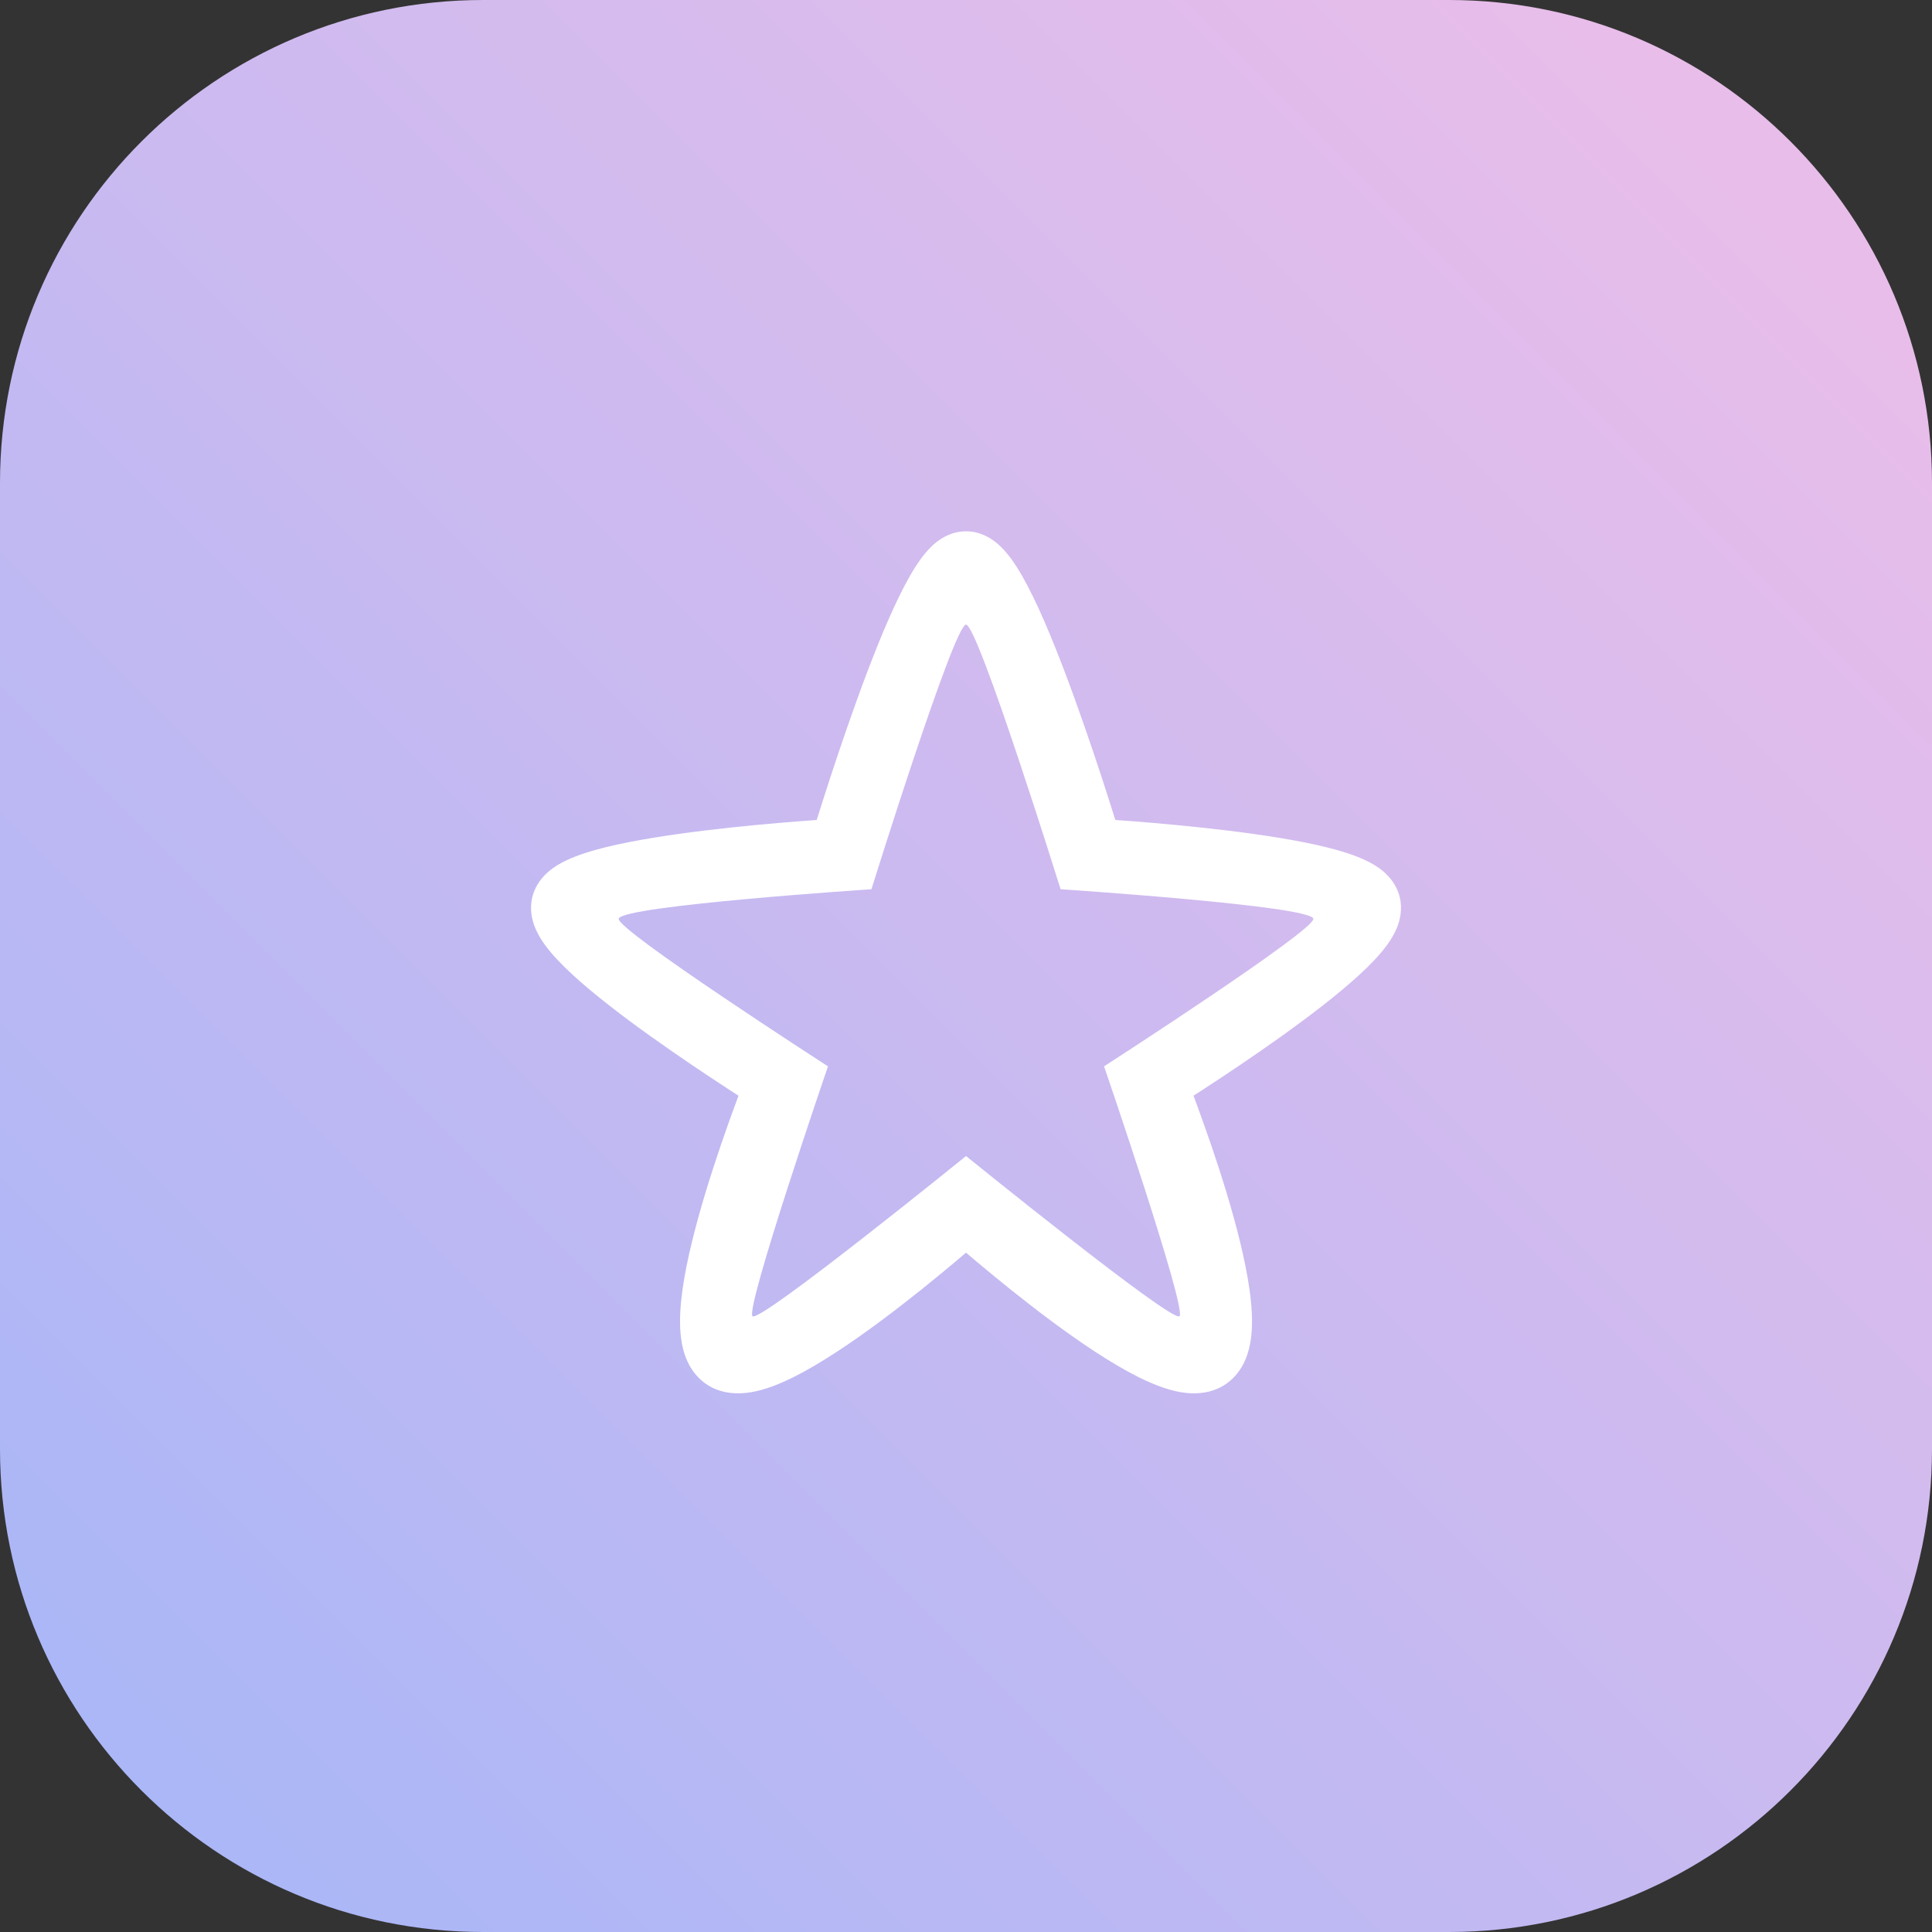 <svg width="62" height="62" viewBox="0 0 62 62" fill="none" xmlns="http://www.w3.org/2000/svg">
<rect x="0" y="0" width="62" height="62" fill="#333333" stroke="none"/>
<g clip-path="url(#clip0_68_35)">
<path d="M46.5 0H15.5C6.94 0 0 6.94 0 15.5V46.5C0 55.06 6.94 62 15.5 62H46.5C55.06 62 62 55.06 62 46.5V15.5C62 6.94 55.06 0 46.5 0Z" fill="url(#paint0_linear_68_35)"/>
<mask id="mask0_68_35" style="mask-type:luminance" maskUnits="userSpaceOnUse" x="13" y="13" width="36" height="36">
<path d="M48.05 13.95H13.95V48.05H48.05V13.95Z" fill="white"/>
</mask>
<g mask="url(#mask0_68_35)">
<path fill-rule="evenodd" clip-rule="evenodd" d="M35.575 25.628C35.657 25.884 35.73 26.115 35.792 26.314C35.959 26.325 36.147 26.339 36.352 26.355C37.171 26.419 38.27 26.517 39.383 26.652C40.487 26.786 41.643 26.962 42.557 27.187C43.009 27.298 43.455 27.434 43.821 27.608C44.004 27.694 44.211 27.81 44.396 27.969C44.575 28.122 44.817 28.386 44.916 28.78C45.013 29.169 44.928 29.512 44.845 29.731C44.758 29.958 44.634 30.157 44.516 30.32C44.279 30.647 43.956 30.978 43.617 31.289C42.929 31.92 42.01 32.62 41.117 33.259C40.216 33.903 39.309 34.508 38.63 34.95C38.514 35.026 38.404 35.097 38.301 35.163C38.34 35.265 38.38 35.374 38.422 35.489C38.693 36.227 39.045 37.229 39.361 38.274C39.674 39.309 39.965 40.429 40.099 41.389C40.166 41.865 40.201 42.353 40.162 42.795C40.126 43.196 40.012 43.783 39.573 44.222C39.025 44.77 38.309 44.748 37.887 44.676C37.431 44.597 36.96 44.404 36.53 44.19C35.656 43.753 34.657 43.075 33.747 42.399C32.825 41.714 31.945 40.996 31.299 40.452C31.194 40.363 31.094 40.279 31.001 40.199C30.908 40.279 30.808 40.363 30.702 40.452C30.056 40.996 29.176 41.714 28.255 42.399C27.344 43.075 26.346 43.753 25.471 44.19C25.041 44.404 24.57 44.597 24.115 44.676C23.693 44.748 22.977 44.77 22.429 44.222C21.989 43.783 21.875 43.196 21.84 42.795C21.8 42.353 21.836 41.865 21.902 41.389C22.036 40.429 22.327 39.309 22.64 38.274C22.956 37.229 23.308 36.227 23.579 35.489C23.622 35.374 23.662 35.265 23.7 35.163C23.598 35.097 23.488 35.026 23.371 34.95C22.692 34.508 21.786 33.903 20.885 33.259C19.991 32.62 19.072 31.92 18.385 31.289C18.046 30.978 17.722 30.647 17.486 30.32C17.367 30.157 17.243 29.958 17.157 29.731C17.073 29.512 16.988 29.169 17.085 28.78C17.184 28.386 17.426 28.122 17.605 27.969C17.791 27.81 17.997 27.694 18.18 27.608C18.546 27.434 18.993 27.298 19.444 27.187C20.358 26.962 21.514 26.786 22.618 26.652C23.731 26.517 24.831 26.419 25.649 26.355C25.855 26.339 26.043 26.325 26.209 26.314C26.271 26.115 26.344 25.884 26.426 25.628C26.705 24.757 27.09 23.591 27.514 22.421C27.934 21.259 28.404 20.061 28.854 19.141C29.076 18.687 29.315 18.253 29.565 17.916C29.688 17.749 29.845 17.564 30.037 17.409C30.215 17.267 30.548 17.05 31.001 17.05C31.453 17.05 31.786 17.267 31.964 17.409C32.156 17.564 32.313 17.749 32.437 17.916C32.686 18.253 32.926 18.687 33.148 19.141C33.597 20.061 34.067 21.259 34.487 22.421C34.911 23.591 35.296 24.757 35.575 25.628ZM31.001 20.045C30.613 20.045 27.965 28.537 27.965 28.537C27.965 28.537 19.966 29.062 19.855 29.481C19.763 29.83 26.571 34.22 26.571 34.22C26.571 34.22 23.892 42.042 24.152 42.24C24.413 42.438 31.001 37.098 31.001 37.098C31.001 37.098 37.588 42.436 37.849 42.24C38.11 42.045 35.431 34.22 35.431 34.22C35.431 34.22 42.238 29.829 42.146 29.481C42.036 29.062 34.036 28.537 34.036 28.537C34.036 28.537 31.388 20.045 31.001 20.045Z" fill="white"/>
</g>
</g>
<defs>
<linearGradient id="paint0_linear_68_35" x1="56.012" y1="5.988" x2="0" y2="62" gradientUnits="userSpaceOnUse">
<stop stop-color="#E8BDEA"/>
<stop offset="1" stop-color="#A5B6F8"/>
</linearGradient>
<clipPath id="clip0_68_35">
<rect width="62" height="62" fill="white"/>
</clipPath>
</defs>
</svg>
